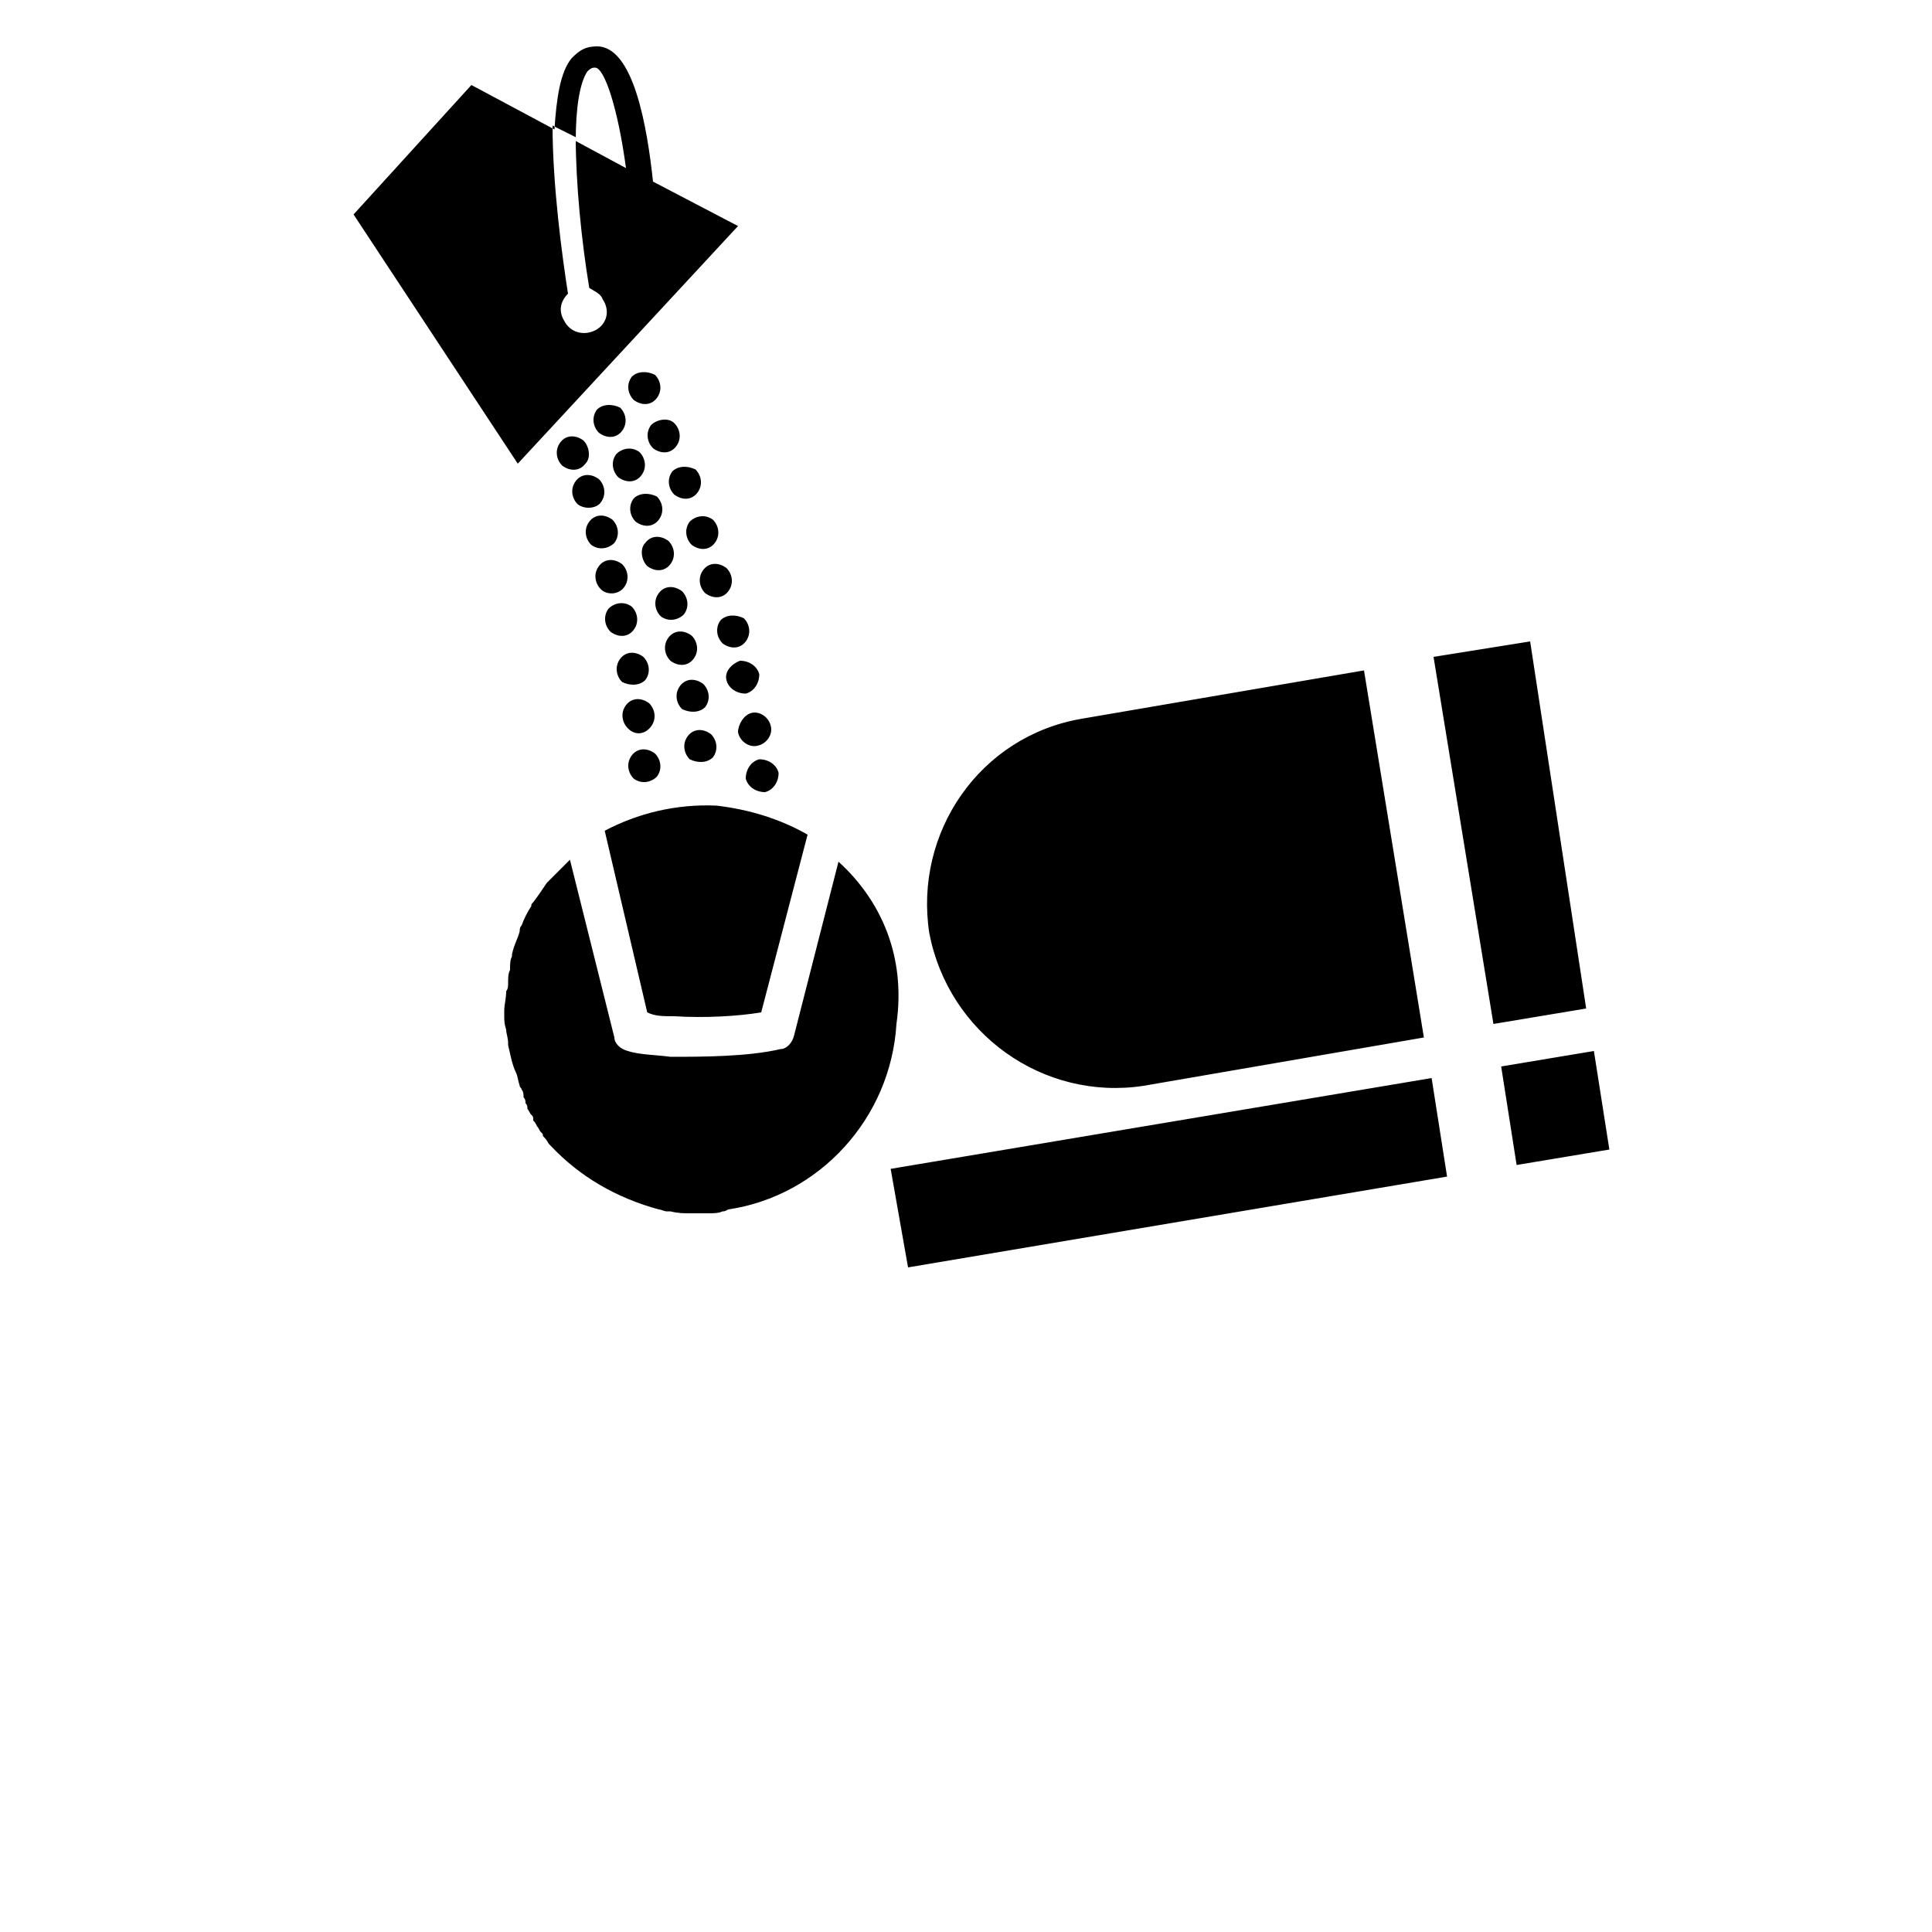 <?xml version="1.0" encoding="utf-8"?>
<!-- Generator: Adobe Illustrator 19.1.0, SVG Export Plug-In . SVG Version: 6.00 Build 0)  -->
<svg version="1.1" id="waterboard" xmlns="http://www.w3.org/2000/svg" xmlns:xlink="http://www.w3.org/1999/xlink" x="0px" y="0px"
	 viewBox="-370 248.3 100 100" style="enable-background:new -370 248.3 100 100;" xml:space="preserve">
<path d="M-331.1,285.2c0.4-0.1,0.9,0.2,1,0.7c0.1,0.4-0.2,0.9-0.7,1c-0.4,0.1-0.9-0.2-1-0.7C-331.8,285.8-331.5,285.3-331.1,285.2z
	 M-336.6,283.5c0.3-0.4,0.2-0.9-0.1-1.2c-0.4-0.3-0.9-0.3-1.2,0.1c-0.3,0.4-0.2,0.9,0.1,1.2C-337.4,283.8-336.9,283.8-336.6,283.5z
	 M-338.5,279.8c-0.3,0.4-0.2,0.9,0.1,1.2c0.4,0.3,0.9,0.3,1.2-0.1s0.2-0.9-0.1-1.2C-337.7,279.4-338.2,279.5-338.5,279.8z
	 M-336.3,285.9c0.3-0.4,0.2-0.9-0.1-1.2c-0.4-0.3-0.9-0.3-1.2,0.1c-0.3,0.4-0.2,0.9,0.1,1.2C-337.1,286.4-336.6,286.3-336.3,285.9z
	 M-336.5,277.6c0.4,0.3,0.9,0.3,1.2-0.1c0.3-0.4,0.2-0.9-0.1-1.2c-0.4-0.3-0.9-0.3-1.2,0.1C-336.9,276.7-336.8,277.3-336.5,277.6z
	 M-331.4,288.6c0.1,0.4,0.5,0.7,1,0.7c0.4-0.1,0.7-0.5,0.7-1c-0.1-0.4-0.5-0.7-1-0.7C-331.1,287.7-331.4,288.1-331.4,288.6z
	 M-332.7,280.4c-0.3,0.4-0.2,0.9,0.1,1.2c0.4,0.3,0.9,0.3,1.2-0.1c0.3-0.4,0.2-0.9-0.1-1.2C-331.9,280.1-332.4,280.1-332.7,280.4z
	 M-332.4,283.5c0.1,0.4,0.5,0.7,1,0.7c0.4-0.1,0.7-0.5,0.7-1c-0.1-0.4-0.5-0.7-1-0.7C-332.2,282.7-332.5,283.1-332.4,283.5z
	 M-338.9,274.3c0.3-0.4,0.2-0.9-0.1-1.2c-0.4-0.3-0.9-0.3-1.2,0.1s-0.2,0.9,0.1,1.2C-339.7,274.7-339.1,274.6-338.9,274.3z
	 M-310.8,304.5l14.5-2.5l-3.1-19l-14.6,2.5c-5.3,0.9-8.7,5.9-7.9,11.1C-320.9,301.8-316,305.3-310.8,304.5z M-336,288.5
	c0.3-0.4,0.2-0.9-0.1-1.2c-0.4-0.3-0.9-0.3-1.2,0.1s-0.2,0.9,0.1,1.2C-336.8,288.9-336.3,288.8-336,288.5z M-337.2,274.1
	c-0.3,0.4-0.2,0.9,0.1,1.2c0.4,0.3,0.9,0.3,1.2-0.1c0.3-0.4,0.2-0.9-0.1-1.2C-336.4,273.8-336.9,273.8-337.2,274.1z M-339.8,271.1
	c-0.4-0.3-0.9-0.3-1.2,0.1s-0.2,0.9,0.1,1.2c0.4,0.3,0.9,0.3,1.2-0.1C-339.4,272-339.5,271.4-339.8,271.1z M-335.2,272.7
	c-0.3,0.4-0.2,0.9,0.1,1.2c0.4,0.3,0.9,0.3,1.2-0.1c0.3-0.4,0.2-0.9-0.1-1.2C-334.4,272.4-334.9,272.4-335.2,272.7z M-334.3,275.3
	c-0.3,0.4-0.2,0.9,0.1,1.2c0.4,0.3,0.9,0.3,1.2-0.1c0.3-0.4,0.2-0.9-0.1-1.2C-333.5,274.9-334,275-334.3,275.3z M-333.5,284.9
	c0.3-0.4,0.2-0.9-0.1-1.2c-0.4-0.3-0.9-0.3-1.2,0.1c-0.3,0.4-0.2,0.9,0.1,1.2C-334.3,285.2-333.8,285.2-333.5,284.9z M-334.1,282.4
	c0.3-0.4,0.2-0.9-0.1-1.2c-0.4-0.3-0.9-0.3-1.2,0.1c-0.3,0.4-0.2,0.9,0.1,1.2C-334.9,282.8-334.4,282.8-334.1,282.4z M-335.1,300.9
	L-335.1,300.9c1.6,0.1,3.3,0,4.5-0.2l2.4-9.2c-1.4-0.8-3-1.3-4.7-1.5c-2.1-0.1-4.1,0.4-5.8,1.3l2.2,9.4
	C-336.1,300.9-335.7,300.9-335.1,300.9z M-332.3,278.9c0.3-0.4,0.2-0.9-0.1-1.2c-0.4-0.3-0.9-0.3-1.2,0.1c-0.3,0.4-0.2,0.9,0.1,1.2
	C-333.1,279.3-332.6,279.3-332.3,278.9z M-333.1,287.5c0.3-0.4,0.2-0.9-0.1-1.2c-0.4-0.3-0.9-0.3-1.2,0.1c-0.3,0.4-0.2,0.9,0.1,1.2
	C-333.9,287.8-333.4,287.8-333.1,287.5z M-336.3,270.3c-0.3,0.4-0.2,0.9,0.1,1.2c0.4,0.3,0.9,0.3,1.2-0.1s0.2-0.9-0.1-1.2
	C-335.4,269.9-336,270-336.3,270.3z M-338.2,276.4c0.3-0.4,0.2-0.9-0.1-1.2c-0.4-0.3-0.9-0.3-1.2,0.1c-0.3,0.4-0.2,0.9,0.1,1.2
	C-339,276.8-338.5,276.7-338.2,276.4z M-337.7,278.7c0.3-0.4,0.2-0.9-0.1-1.2c-0.4-0.3-0.9-0.3-1.2,0.1c-0.3,0.4-0.2,0.9,0.1,1.2
	C-338.6,279.1-338,279.1-337.7,278.7z M-334.6,280.1c0.3-0.4,0.2-0.9-0.1-1.2c-0.4-0.3-0.9-0.3-1.2,0.1c-0.3,0.4-0.2,0.9,0.1,1.2
	C-335.4,280.5-334.9,280.4-334.6,280.1z M-339.1,269.5c-0.3,0.4-0.2,0.9,0.1,1.2c0.4,0.3,0.9,0.3,1.2-0.1c0.3-0.4,0.2-0.9-0.1-1.2
	C-338.3,269.2-338.8,269.2-339.1,269.5z M-338.1,271.8c-0.3,0.4-0.2,0.9,0.1,1.2c0.4,0.3,0.9,0.3,1.2-0.1c0.3-0.4,0.2-0.9-0.1-1.2
	C-337.3,271.4-337.8,271.5-338.1,271.8z M-337.3,267.8c-0.3,0.4-0.2,0.9,0.1,1.2c0.4,0.3,0.9,0.3,1.2-0.1c0.3-0.4,0.2-0.9-0.1-1.2
	C-336.5,267.5-337,267.5-337.3,267.8z M-326.6,292.9l-2.3,9c-0.1,0.4-0.4,0.7-0.7,0.7c-1.7,0.4-4.1,0.4-5.7,0.4l0,0
	c-0.7-0.1-1.6-0.1-2.2-0.3c-0.4-0.1-0.7-0.4-0.7-0.7l-2.3-9.2c-0.1,0.1-0.2,0.2-0.4,0.4c-0.1,0.1-0.3,0.3-0.4,0.4
	c-0.1,0.1-0.3,0.3-0.4,0.4c-0.2,0.3-0.4,0.6-0.7,1c-0.1,0.1-0.1,0.1-0.1,0.2c-0.2,0.3-0.4,0.7-0.5,1c-0.1,0.1-0.1,0.2-0.1,0.3
	c-0.1,0.4-0.3,0.7-0.4,1.2v0.1c-0.1,0.2-0.1,0.4-0.1,0.7c-0.1,0.2-0.1,0.4-0.1,0.7c0,0.1,0,0.3-0.1,0.4c0,0.4-0.1,0.7-0.1,1
	c0,0.1,0,0.2,0,0.3c0,0.2,0,0.4,0.1,0.7c0,0.2,0.1,0.4,0.1,0.7c0,0.1,0,0.1,0,0.1c0.1,0.4,0.2,1,0.4,1.4l0,0l0,0
	c0.1,0.2,0.1,0.4,0.2,0.7c0,0.1,0.1,0.1,0.1,0.2c0.1,0.1,0.1,0.3,0.1,0.4c0.1,0.1,0.1,0.2,0.1,0.3c0.1,0.1,0.1,0.2,0.1,0.3
	c0.1,0.1,0.1,0.2,0.2,0.3c0.1,0.1,0.1,0.1,0.1,0.3c0.1,0.1,0.1,0.1,0.2,0.3c0.1,0.1,0.1,0.2,0.2,0.3s0.1,0.1,0.1,0.2
	c0.1,0.1,0.2,0.2,0.3,0.4l0.1,0.1c1.5,1.6,3.4,2.7,5.6,3.3c0.1,0,0.3,0.1,0.4,0.1c0.1,0,0.1,0,0.2,0c0.4,0.1,0.7,0.1,1,0.1
	c0.1,0,0.3,0,0.5,0c0.1,0,0.4,0,0.5,0c0.2,0,0.5,0,0.7-0.1c0.1,0,0.1,0,0.3-0.1c4.7-0.7,8.4-4.7,8.7-9.6
	C-323.1,297.8-324.4,294.9-326.6,292.9z M-343.2,272.3l-8.5-12.9l6.1-6.7l4.3,2.3c0.1-1.6,0.3-3,0.9-3.7c0.4-0.4,0.7-0.6,1.3-0.6
	c1.9,0,2.6,4.2,2.9,7l4.4,2.3L-343.2,272.3z M-340.2,255.6l2.6,1.4c-0.4-3-1.1-5.2-1.6-5.2c-0.1,0-0.2,0-0.4,0.2
	C-340,252.6-340.2,253.9-340.2,255.6z M-340.6,263.5c-0.4,0.4-0.5,0.9-0.2,1.4c0.3,0.6,1,0.8,1.6,0.5c0.6-0.3,0.8-1,0.4-1.6
	c-0.1-0.3-0.4-0.4-0.7-0.6c-0.4-2.4-0.7-5.4-0.7-7.8l-1.2-0.6C-341.4,257.9-340.9,261.6-340.6,263.5z M-292.3,303.5l0.8,5.1l4.8-0.8
	l-0.8-5.1L-292.3,303.5z M-290.8,281.5l-5,0.8l3.1,19l4.8-0.8L-290.8,281.5z M-323.9,308.8l0.9,5.1l27.9-4.7l-0.8-5.1L-323.9,308.8z
	"/>
</svg>
